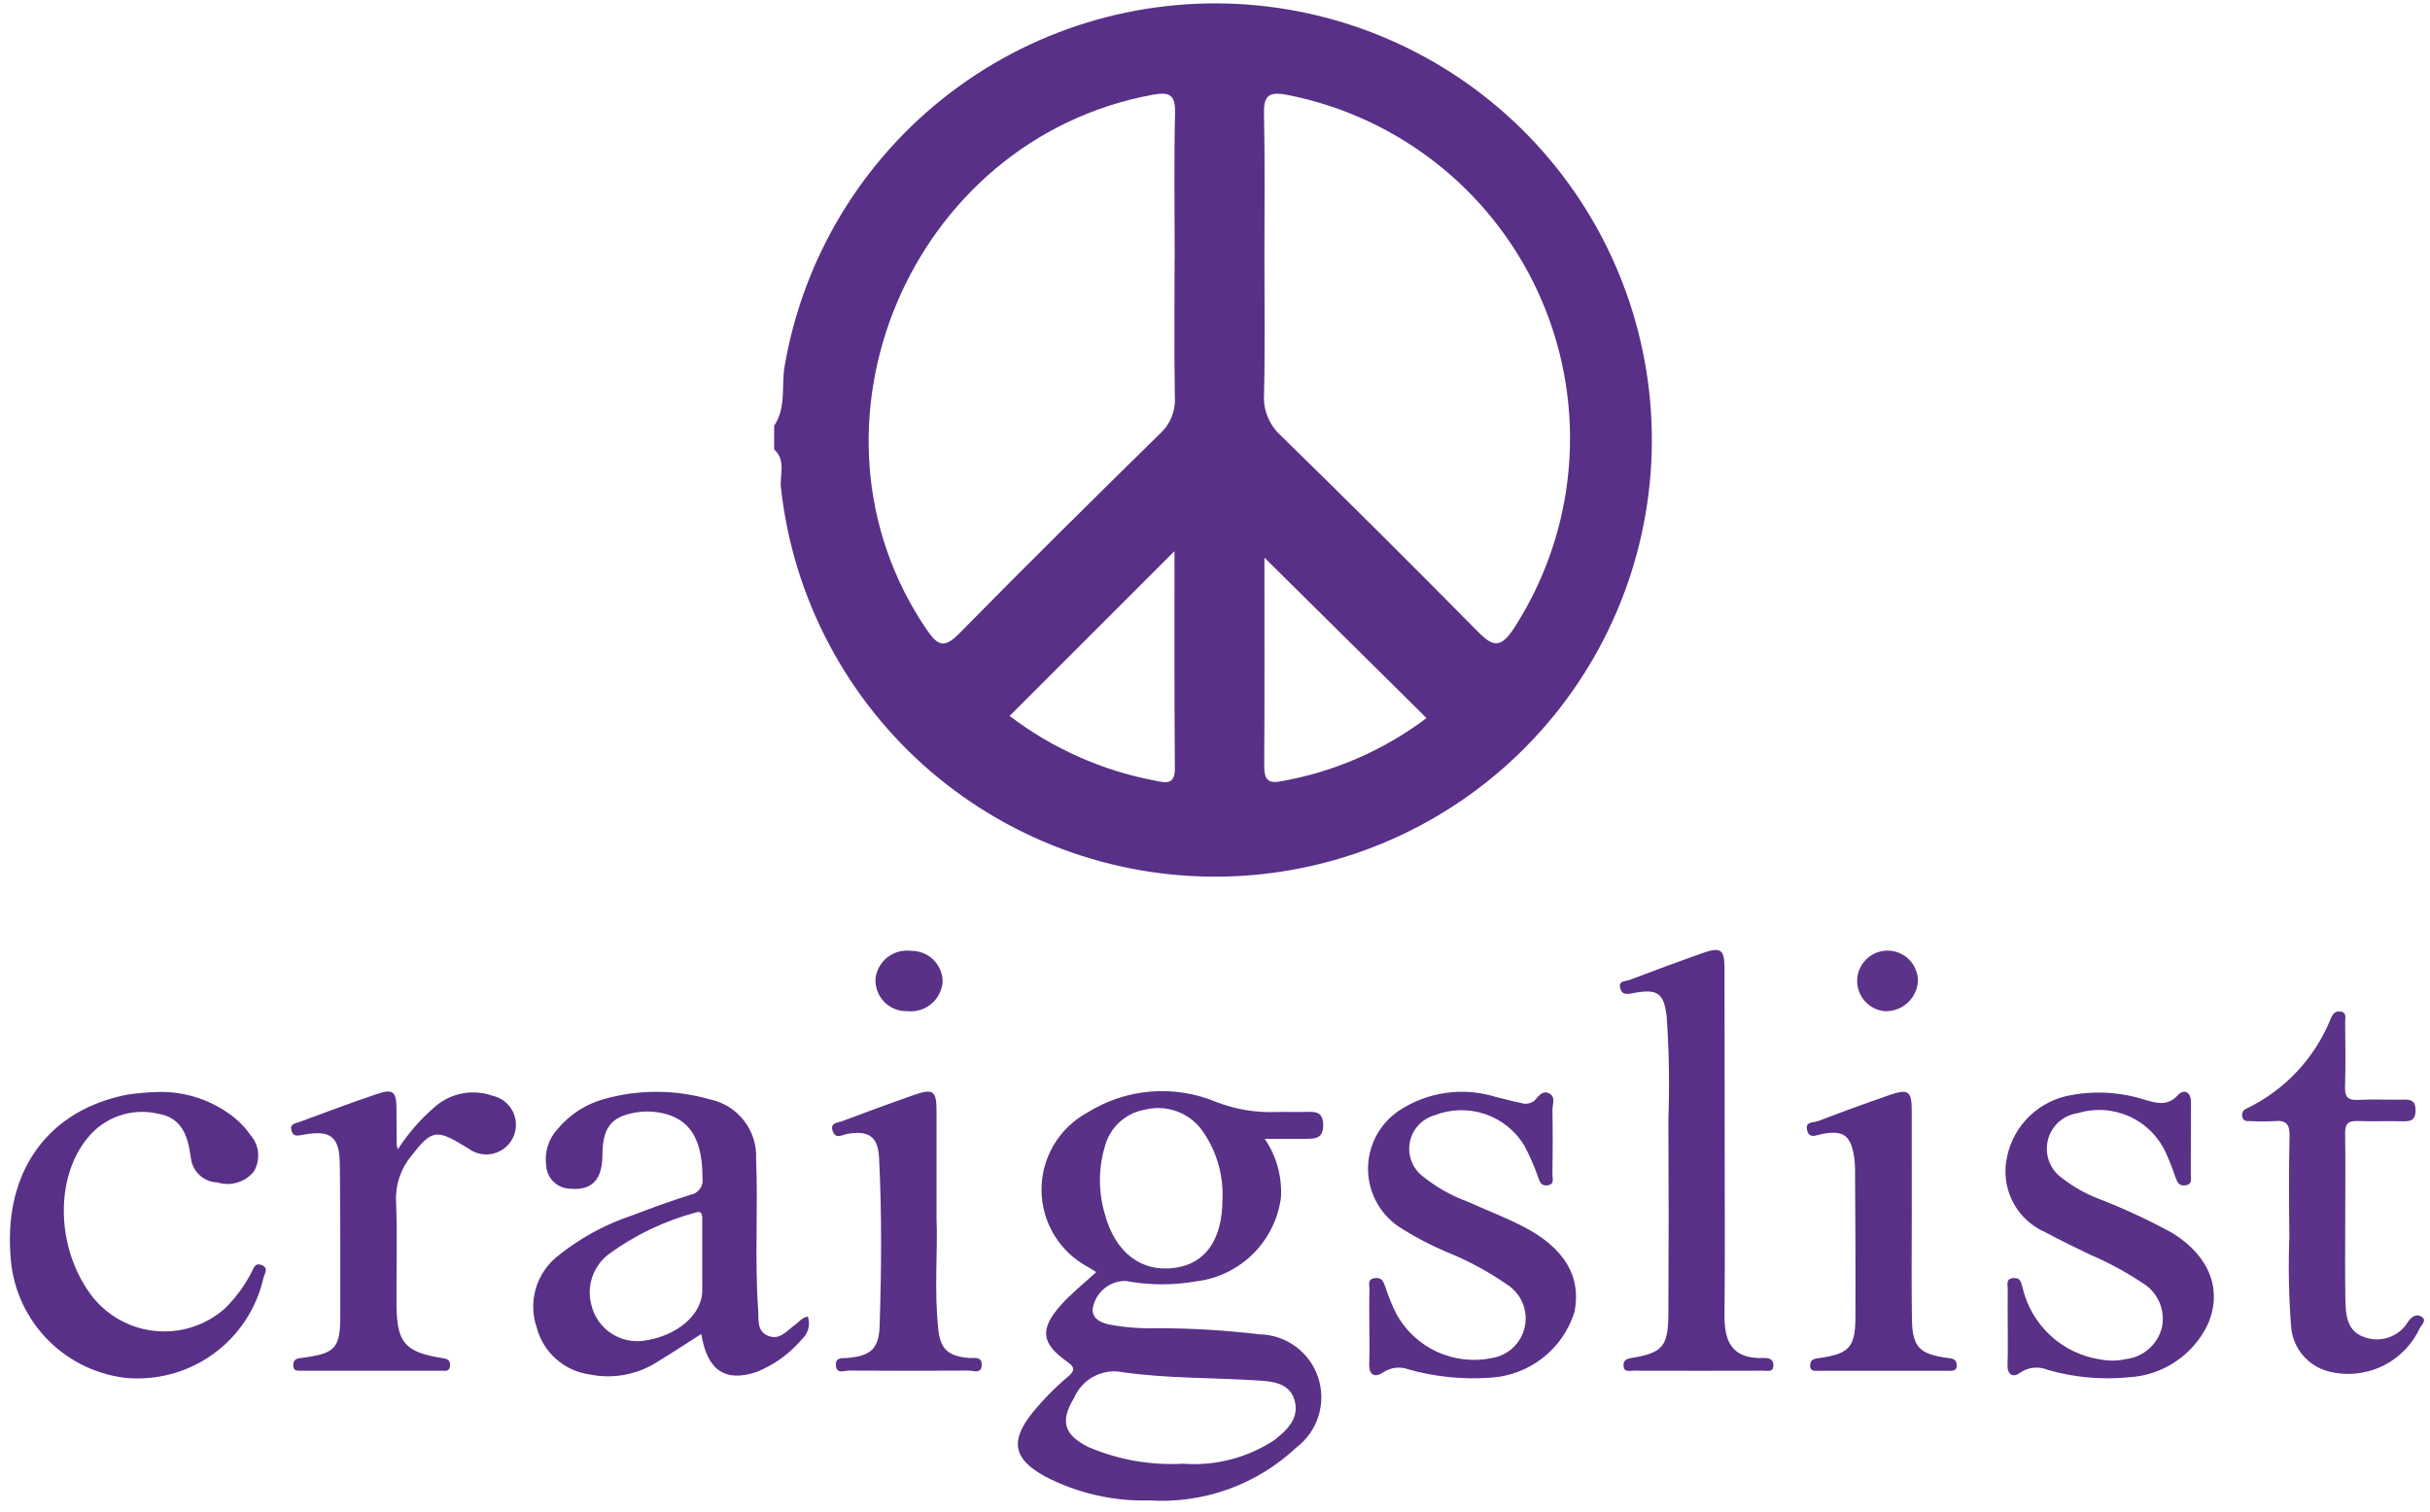 <svg width="188" height="117" viewBox="0 0 188 117" fill="none" xmlns="http://www.w3.org/2000/svg">
<path d="M59.893 32.948C60.841 31.547 60.446 29.89 60.699 28.363C62.139 19.932 66.723 12.361 73.526 7.176C80.33 1.992 88.846 -0.42 97.357 0.428C105.868 1.276 113.742 5.32 119.388 11.745C125.035 18.169 128.036 26.496 127.784 35.046C127.533 43.596 124.049 51.732 118.034 57.814C112.02 63.895 103.923 67.47 95.376 67.817C86.83 68.163 78.47 65.255 71.983 59.681C65.496 54.106 61.365 46.278 60.422 37.777C60.294 36.781 60.849 35.638 59.893 34.782V32.948ZM90.881 19.984C90.881 16.234 90.824 12.483 90.909 8.736C90.939 7.331 90.49 7.092 89.178 7.334C70.401 10.782 61.006 33.051 71.701 48.733C72.56 49.998 73.07 50.194 74.231 49.007C79.338 43.807 84.526 38.686 89.725 33.579C90.118 33.228 90.428 32.794 90.63 32.308C90.833 31.821 90.924 31.296 90.896 30.77C90.83 27.171 90.874 23.574 90.874 19.979L90.881 19.984ZM97.823 19.933C97.823 23.457 97.877 26.98 97.794 30.501C97.754 31.101 97.851 31.703 98.078 32.26C98.304 32.817 98.655 33.316 99.102 33.718C104.212 38.709 109.274 43.747 114.289 48.833C115.522 50.097 116.099 50.18 117.135 48.613C119.537 44.895 120.99 40.645 121.369 36.235C121.747 31.825 121.039 27.389 119.306 23.316C117.573 19.243 114.868 15.657 111.428 12.871C107.988 10.086 103.918 8.186 99.573 7.339C98.035 7.046 97.756 7.497 97.79 8.907C97.873 12.577 97.823 16.254 97.823 19.93V19.933ZM110.371 55.576L97.823 43.154C97.823 48.33 97.842 53.808 97.807 59.28C97.807 60.276 98.079 60.681 99.119 60.46C103.202 59.742 107.055 58.066 110.365 55.571L110.371 55.576ZM90.877 42.64L78.109 55.405C81.428 57.931 85.291 59.648 89.39 60.418C90.149 60.577 90.903 60.771 90.895 59.49C90.851 53.938 90.866 48.392 90.866 42.635L90.877 42.64Z" fill="#583087"/>
<path d="M84.814 98.445L84.226 98.078C83.136 97.51 82.221 96.656 81.578 95.609C80.936 94.561 80.59 93.358 80.578 92.129C80.566 90.899 80.889 89.69 81.511 88.63C82.133 87.57 83.031 86.699 84.111 86.11C85.589 85.18 87.27 84.62 89.011 84.476C90.751 84.333 92.501 84.611 94.112 85.286C95.58 85.853 97.148 86.116 98.721 86.059C99.491 86.031 100.265 86.076 101.039 86.048C101.812 86.02 102.373 86.048 102.37 87.087C102.367 88.126 101.728 88.13 101.01 88.133H97.848C98.763 89.476 99.204 91.086 99.1 92.707C98.876 94.352 98.114 95.877 96.933 97.044C95.752 98.211 94.218 98.954 92.571 99.158C90.751 99.479 88.888 99.469 87.072 99.128C86.444 99.127 85.837 99.356 85.367 99.773C84.897 100.19 84.597 100.765 84.523 101.389C84.588 102.113 85.17 102.337 85.768 102.495C87.033 102.732 88.32 102.829 89.606 102.786C92.221 102.792 94.834 102.951 97.431 103.261C98.443 103.277 99.425 103.607 100.24 104.206C101.056 104.806 101.664 105.644 101.982 106.605C102.299 107.567 102.309 108.603 102.01 109.57C101.712 110.537 101.12 111.387 100.316 112.002C98.799 113.433 97.004 114.537 95.043 115.244C93.081 115.951 90.995 116.247 88.914 116.113C86.112 116.193 83.336 115.554 80.85 114.258C78.394 112.911 78.123 111.531 79.866 109.343C80.704 108.315 81.637 107.368 82.651 106.513C83.149 106.084 83.189 105.82 82.575 105.39C80.55 103.967 80.417 102.861 82.076 101C82.873 100.1 83.824 99.356 84.814 98.445ZM91.541 113.275C94.027 113.461 96.504 112.82 98.586 111.45C99.584 110.671 100.564 109.738 100.147 108.339C99.747 107.003 98.427 106.902 97.279 106.829C93.813 106.609 90.313 106.684 86.888 106.197C86.125 106.038 85.331 106.15 84.641 106.511C83.95 106.872 83.407 107.462 83.102 108.179C81.995 109.983 82.311 111.046 84.228 111.994C86.534 112.976 89.038 113.415 91.541 113.275ZM94.579 92.812C94.664 90.88 94.091 88.976 92.953 87.412C92.457 86.757 91.779 86.261 91.003 85.988C90.228 85.714 89.389 85.674 88.591 85.873C87.847 85.999 87.156 86.34 86.601 86.852C86.047 87.365 85.653 88.028 85.469 88.76C84.974 90.445 84.974 92.237 85.469 93.923C86.259 96.913 88.273 98.467 90.866 98.122C93.268 97.8 94.569 95.939 94.577 92.812H94.579Z" fill="#593187"/>
<path d="M62.501 101.88C62.603 102.185 62.615 102.514 62.534 102.826C62.454 103.138 62.285 103.42 62.048 103.638C61.103 104.75 59.905 105.618 58.554 106.167C56.12 106.991 54.716 106.074 54.255 103.236C53.072 103.989 51.948 104.729 50.799 105.428C49.258 106.396 47.403 106.732 45.621 106.367C44.659 106.234 43.758 105.821 43.03 105.179C42.303 104.537 41.78 103.695 41.529 102.757C41.198 101.8 41.165 100.765 41.435 99.788C41.705 98.812 42.266 97.941 43.042 97.29C44.8 95.849 46.81 94.745 48.969 94.036C50.443 93.467 51.937 92.93 53.442 92.455C53.73 92.402 53.987 92.239 54.156 92C54.326 91.76 54.395 91.464 54.349 91.175C54.349 88.424 53.551 86.87 51.719 86.273C50.732 85.959 49.676 85.934 48.675 86.202C47.157 86.585 46.62 87.48 46.607 89.393C46.595 91.306 45.79 92.139 44.127 91.994C43.649 91.987 43.192 91.802 42.845 91.473C42.499 91.145 42.289 90.698 42.258 90.221C42.184 89.711 42.225 89.191 42.377 88.699C42.53 88.207 42.79 87.755 43.139 87.375C44.075 86.247 45.336 85.435 46.751 85.05C49.408 84.303 52.22 84.309 54.873 85.067C55.937 85.277 56.889 85.863 57.556 86.719C58.222 87.575 58.556 88.642 58.498 89.725C58.656 93.6 58.38 97.483 58.656 101.356C58.71 102.095 58.517 102.993 59.413 103.371C60.31 103.748 60.837 103.013 61.442 102.58C61.785 102.346 62.033 101.965 62.501 101.88ZM54.331 97.693C54.331 96.626 54.331 95.56 54.331 94.492C54.331 94.107 54.376 93.622 53.742 93.859C51.341 94.511 49.081 95.601 47.075 97.073C46.494 97.521 46.059 98.131 45.823 98.826C45.587 99.521 45.562 100.269 45.75 100.979C45.958 101.864 46.489 102.64 47.239 103.154C47.989 103.668 48.904 103.883 49.804 103.756C52.37 103.413 54.332 101.728 54.332 99.869L54.331 97.693Z" fill="#593087"/>
<path d="M12.067 84.51C14.278 84.417 16.447 85.133 18.168 86.523C18.63 86.903 19.035 87.345 19.375 87.836C19.718 88.224 19.927 88.713 19.97 89.229C20.013 89.746 19.887 90.262 19.612 90.701C19.275 91.095 18.83 91.381 18.332 91.523C17.834 91.666 17.305 91.66 16.81 91.504C16.309 91.488 15.83 91.295 15.458 90.959C15.085 90.624 14.844 90.167 14.775 89.671C14.553 87.991 14.143 86.497 12.198 86.181C11.209 85.955 10.175 86.012 9.216 86.345C8.257 86.678 7.411 87.274 6.774 88.064C4.244 91.152 4.339 96.488 6.99 100.138C7.573 100.934 8.315 101.599 9.169 102.091C10.023 102.583 10.971 102.891 11.951 102.997C12.931 103.102 13.922 103.001 14.861 102.702C15.8 102.402 16.667 101.91 17.405 101.256C18.228 100.446 18.918 99.51 19.446 98.483C19.625 98.176 19.702 97.675 20.257 97.906C20.812 98.137 20.467 98.557 20.385 98.885C19.851 101.267 18.461 103.37 16.48 104.796C14.498 106.223 12.062 106.872 9.634 106.622C7.279 106.325 5.103 105.209 3.489 103.468C1.875 101.727 0.926 99.474 0.807 97.103C0.333 90.576 3.77 85.868 9.899 84.703C10.618 84.601 11.342 84.537 12.067 84.51Z" fill="#593087"/>
<path d="M105.941 102.602C105.941 101.662 105.924 100.722 105.95 99.784C105.96 99.451 105.753 98.978 106.387 98.908C106.905 98.851 107.019 99.168 107.166 99.558C107.401 100.288 107.69 100.998 108.031 101.685C108.736 102.97 109.835 103.995 111.166 104.609C112.497 105.223 113.99 105.394 115.426 105.096C116.046 104.996 116.621 104.71 117.076 104.276C117.53 103.842 117.842 103.28 117.97 102.665C118.099 102.05 118.037 101.41 117.794 100.831C117.551 100.251 117.138 99.759 116.61 99.419C115.131 98.391 113.54 97.535 111.867 96.867C110.685 96.364 109.545 95.768 108.456 95.085C107.676 94.614 107.028 93.954 106.571 93.165C106.114 92.377 105.863 91.486 105.841 90.575C105.82 89.664 106.029 88.763 106.448 87.954C106.868 87.145 107.484 86.454 108.241 85.947C109.338 85.224 110.582 84.755 111.883 84.574C113.184 84.393 114.509 84.505 115.761 84.902C116.393 85.041 117.003 85.229 117.634 85.345C117.817 85.414 118.014 85.434 118.207 85.403C118.4 85.371 118.581 85.289 118.732 85.165C119.048 84.804 119.364 84.341 119.881 84.63C120.371 84.902 120.098 85.481 120.107 85.917C120.137 87.58 120.129 89.247 120.107 90.91C120.107 91.209 120.283 91.64 119.753 91.726C119.223 91.811 119.136 91.466 118.988 91.071C118.694 90.226 118.334 89.406 117.911 88.618C117.207 87.477 116.123 86.622 114.851 86.202C113.578 85.782 112.199 85.824 110.954 86.322C110.476 86.463 110.045 86.734 109.712 87.105C109.379 87.477 109.155 87.934 109.067 88.425C108.979 88.916 109.029 89.422 109.212 89.887C109.395 90.351 109.704 90.755 110.104 91.054C111.139 91.889 112.305 92.546 113.555 92.999C114.997 93.651 116.486 94.213 117.887 94.943C121.087 96.613 122.361 98.832 121.807 101.555C121.365 102.951 120.513 104.181 119.361 105.083C118.208 105.986 116.81 106.52 115.35 106.614C113.208 106.772 111.056 106.558 108.988 105.982C108.67 105.859 108.328 105.813 107.989 105.849C107.65 105.884 107.325 106.001 107.04 106.187C106.423 106.619 105.905 106.489 105.933 105.555C105.966 104.565 105.941 103.582 105.941 102.602Z" fill="#593187"/>
<path d="M155.331 102.579C155.331 101.64 155.315 100.701 155.331 99.762C155.34 99.427 155.146 98.954 155.785 98.908C156.346 98.869 156.362 99.269 156.474 99.635C156.805 101.065 157.558 102.362 158.637 103.356C159.716 104.351 161.07 104.997 162.521 105.21C163.156 105.332 163.808 105.323 164.439 105.183C165.083 105.113 165.692 104.853 166.189 104.437C166.686 104.022 167.048 103.468 167.231 102.846C167.4 102.175 167.349 101.467 167.084 100.827C166.82 100.187 166.357 99.649 165.764 99.292C164.481 98.436 163.121 97.701 161.702 97.095C160.544 96.544 159.389 95.978 158.259 95.371C157.225 94.928 156.366 94.156 155.814 93.176C155.261 92.196 155.047 91.061 155.204 89.947C155.369 88.73 155.897 87.591 156.719 86.68C157.542 85.768 158.62 85.125 159.813 84.835C161.875 84.374 164.023 84.479 166.03 85.139C166.907 85.379 167.706 85.613 168.496 84.75C168.931 84.276 169.516 84.443 169.506 85.314C169.487 87.193 169.506 89.073 169.495 90.949C169.495 91.256 169.628 91.653 169.09 91.729C168.553 91.805 168.442 91.462 168.3 91.087C168.084 90.442 167.834 89.808 167.551 89.189C166.98 87.948 165.98 86.956 164.734 86.395C163.488 85.835 162.081 85.745 160.774 86.141C160.213 86.215 159.688 86.458 159.269 86.838C158.849 87.219 158.556 87.718 158.428 88.269C158.3 88.82 158.343 89.397 158.551 89.923C158.76 90.45 159.124 90.9 159.595 91.213C160.409 91.843 161.308 92.354 162.265 92.731C164.264 93.499 166.209 94.402 168.087 95.433C170.932 97.193 171.979 99.827 170.803 102.5C170.244 103.668 169.382 104.664 168.305 105.383C167.229 106.102 165.978 106.517 164.686 106.586C162.592 106.791 160.478 106.6 158.455 106.021C158.103 105.868 157.718 105.808 157.336 105.846C156.954 105.885 156.589 106.021 156.275 106.241C155.816 106.608 155.293 106.45 155.315 105.651C155.351 104.628 155.332 103.596 155.331 102.579Z" fill="#593187"/>
<path d="M133.432 88.575C133.432 92.967 133.462 97.362 133.418 101.756C133.397 103.701 133.909 105.174 136.404 105.095C136.814 105.081 137.22 105.143 137.203 105.682C137.185 106.221 136.728 106.072 136.425 106.074C133.077 106.084 129.73 106.084 126.384 106.074C126.08 106.074 125.631 106.232 125.606 105.679C125.585 105.233 125.887 105.149 126.27 105.084C128.613 104.697 129.062 104.191 129.076 101.716C129.104 96.683 129.104 91.649 129.076 86.616C129.172 83.974 129.129 81.328 128.945 78.691C128.739 76.844 128.243 76.515 126.415 76.844C125.984 76.921 125.525 77.068 125.354 76.493C125.173 75.878 125.762 75.954 126.063 75.84C127.903 75.141 129.747 74.452 131.596 73.797C133.155 73.247 133.418 73.438 133.419 75.007L133.432 88.575Z" fill="#593087"/>
<path d="M181.442 94.259C181.442 96.305 181.417 98.354 181.451 100.4C181.474 101.642 181.486 103.002 182.953 103.491C183.568 103.709 184.241 103.707 184.854 103.483C185.468 103.26 185.984 102.83 186.315 102.267C186.607 101.856 186.998 101.635 187.39 101.925C187.756 102.196 187.333 102.544 187.197 102.808C186.593 104.098 185.557 105.136 184.268 105.743C182.979 106.349 181.518 106.485 180.139 106.128C179.368 105.926 178.677 105.491 178.162 104.883C177.647 104.274 177.332 103.521 177.26 102.727C177.076 100.39 177.029 98.044 177.121 95.701C177.086 93.1 177.077 90.496 177.134 87.895C177.154 86.983 176.846 86.672 175.959 86.762C175.359 86.796 174.758 86.796 174.158 86.762C173.866 86.762 173.526 86.805 173.466 86.382C173.443 86.256 173.466 86.126 173.531 86.016C173.597 85.905 173.7 85.822 173.821 85.782C176.78 84.355 179.099 81.874 180.323 78.825C180.471 78.479 180.667 78.21 181.078 78.278C181.583 78.364 181.434 78.792 181.437 79.102C181.45 80.765 181.478 82.422 181.428 84.092C181.404 84.857 181.614 85.163 182.427 85.119C183.581 85.058 184.743 85.119 185.905 85.099C186.482 85.086 186.869 85.126 186.882 85.889C186.895 86.694 186.514 86.794 185.861 86.775C184.703 86.743 183.543 86.798 182.383 86.754C181.643 86.727 181.42 87.01 181.434 87.725C181.47 89.908 181.442 92.084 181.442 94.259Z" fill="#5B3388"/>
<path d="M30.779 88.946C31.547 87.751 32.48 86.67 33.55 85.736C34.153 85.179 34.896 84.798 35.7 84.632C36.503 84.467 37.337 84.525 38.11 84.799C38.446 84.872 38.761 85.02 39.032 85.232C39.303 85.443 39.523 85.713 39.676 86.02C39.829 86.328 39.911 86.666 39.916 87.01C39.921 87.354 39.849 87.694 39.705 88.006C39.56 88.318 39.348 88.594 39.083 88.813C38.818 89.032 38.508 89.189 38.174 89.272C37.84 89.355 37.492 89.362 37.156 89.293C36.819 89.224 36.502 89.08 36.229 88.871C36.115 88.813 36.007 88.74 35.898 88.674C33.765 87.371 33.368 87.455 31.83 89.444C31.009 90.429 30.584 91.685 30.64 92.966C30.752 95.654 30.654 98.342 30.678 101.03C30.703 103.899 31.339 104.633 34.14 105.085C34.51 105.143 34.828 105.178 34.82 105.651C34.809 106.206 34.382 106.073 34.074 106.075C30.511 106.082 26.948 106.082 23.383 106.075C23.067 106.075 22.657 106.163 22.689 105.6C22.717 105.126 23.054 105.126 23.41 105.079C25.99 104.728 26.33 104.334 26.327 101.722C26.327 97.839 26.339 93.954 26.29 90.072C26.263 87.95 25.576 87.438 23.481 87.809C23.093 87.877 22.7 88.026 22.548 87.483C22.404 86.971 22.836 86.947 23.138 86.838C25.147 86.103 27.149 85.34 29.177 84.658C30.414 84.245 30.666 84.481 30.673 85.776C30.673 86.715 30.683 87.653 30.69 88.592C30.712 88.712 30.741 88.83 30.779 88.946Z" fill="#593087"/>
<path d="M147.906 93.862C147.906 96.591 147.877 99.321 147.917 102.05C147.95 104.24 148.478 104.79 150.651 105.084C151.011 105.133 151.354 105.145 151.383 105.609C151.417 106.156 151.003 106.083 150.674 106.083C147.371 106.083 144.068 106.083 140.765 106.083C140.448 106.083 140.017 106.179 140.043 105.631C140.066 105.174 140.412 105.145 140.771 105.095C143.049 104.766 143.534 104.265 143.547 101.983C143.569 98.146 143.534 94.309 143.517 90.47C143.518 90.129 143.491 89.789 143.436 89.452C143.168 87.84 142.573 87.438 140.94 87.764C140.491 87.854 139.971 88.156 139.805 87.448C139.647 86.766 140.326 86.886 140.647 86.764C142.482 86.058 144.33 85.384 146.19 84.742C147.648 84.241 147.903 84.44 147.903 85.942C147.905 88.578 147.906 91.218 147.906 93.862Z" fill="#583087"/>
<path d="M72.456 94.275C72.562 96.76 72.26 99.836 72.595 102.896C72.764 104.432 73.376 104.944 74.924 105.088C75.35 105.129 76.002 104.917 75.95 105.674C75.902 106.357 75.29 106.063 74.932 106.066C71.842 106.091 68.754 106.091 65.667 106.066C65.317 106.066 64.718 106.368 64.669 105.66C64.628 105.001 65.18 105.126 65.589 105.088C67.36 104.93 67.994 104.376 68.053 102.626C68.197 98.28 68.228 93.93 68.01 89.586C67.928 87.938 67.18 87.455 65.523 87.758C65.142 87.829 64.666 88.179 64.432 87.556C64.179 86.881 64.8 86.904 65.151 86.765C66.995 86.078 68.838 85.391 70.695 84.743C72.211 84.215 72.456 84.409 72.456 86.008C72.457 88.574 72.456 91.135 72.456 94.275Z" fill="#593187"/>
<path d="M70.184 78.252C69.852 78.262 69.521 78.202 69.213 78.077C68.906 77.951 68.627 77.762 68.397 77.523C68.167 77.283 67.989 76.998 67.876 76.685C67.762 76.373 67.715 76.04 67.738 75.708C67.777 75.39 67.879 75.083 68.037 74.804C68.195 74.525 68.406 74.279 68.659 74.082C68.912 73.885 69.201 73.74 69.51 73.654C69.82 73.569 70.142 73.546 70.461 73.585C70.781 73.576 71.101 73.631 71.4 73.748C71.699 73.864 71.972 74.04 72.202 74.263C72.432 74.487 72.615 74.755 72.74 75.051C72.864 75.346 72.929 75.664 72.928 75.985C72.903 76.316 72.811 76.639 72.657 76.934C72.504 77.229 72.294 77.49 72.037 77.701C71.781 77.913 71.485 78.071 71.167 78.165C70.848 78.26 70.514 78.29 70.184 78.252Z" fill="#593187"/>
<path d="M145.765 78.25C145.313 78.198 144.885 78.016 144.535 77.725C144.184 77.435 143.925 77.049 143.79 76.615C143.655 76.18 143.648 75.715 143.772 75.277C143.896 74.839 144.144 74.446 144.487 74.147C144.83 73.847 145.253 73.653 145.703 73.59C146.154 73.526 146.614 73.594 147.026 73.787C147.439 73.979 147.787 74.287 148.027 74.674C148.268 75.061 148.391 75.509 148.382 75.964C148.333 76.612 148.032 77.215 147.542 77.643C147.052 78.071 146.414 78.289 145.765 78.25Z" fill="#5B3388"/>
</svg>
